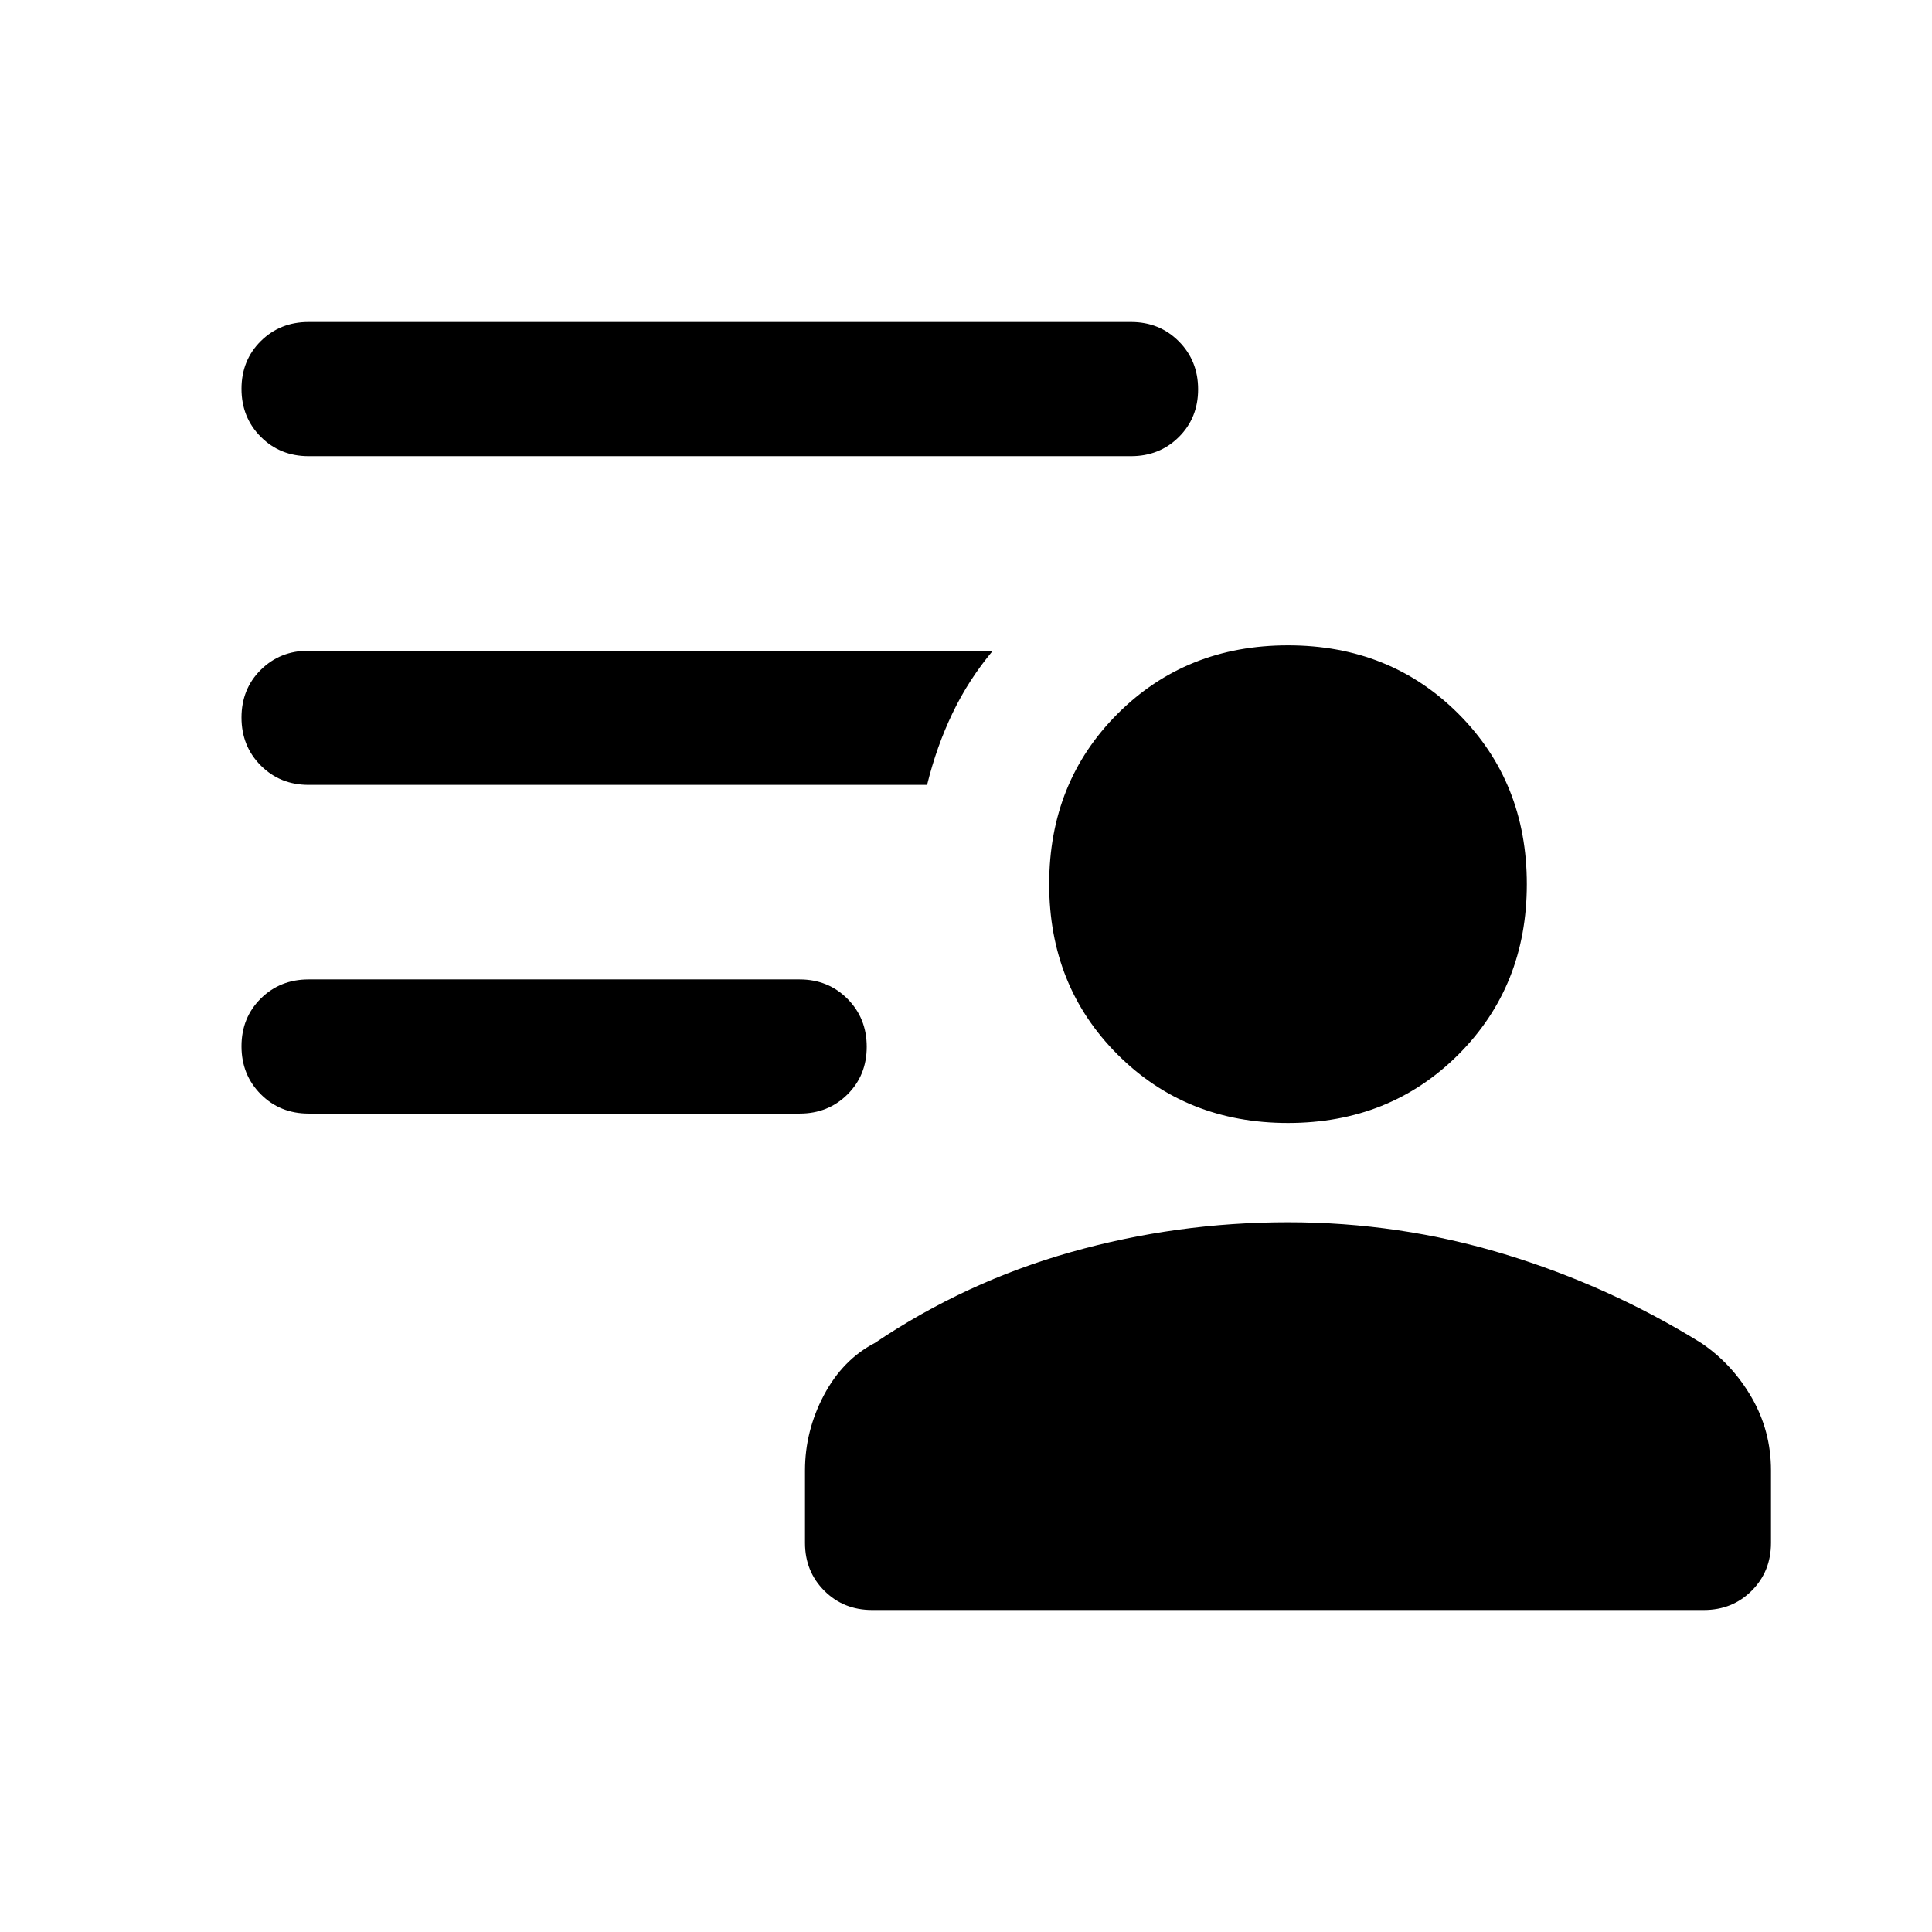 <svg xmlns="http://www.w3.org/2000/svg" height="40" viewBox="0 96 960 960" width="40"><path d="M640 654q-50.667 0-84.667-34t-34-84.667q0-50.666 34-84.666t84.667-34q50.667 0 84.667 34t34 84.666q0 50.667-34 84.667T640 654ZM433.333 896q-14.166 0-23.75-9.583-9.583-9.584-9.583-23.75v-36q0-19.576 9.333-37.288 9.334-17.712 25.334-26.045 45-30.334 97.5-45.167 52.5-14.833 107.833-14.833t107.5 15.833q52.167 15.833 97.833 44.167 15.334 10.333 25 27Q880 807 880 826.667v36q0 14.166-9.583 23.75-9.584 9.583-23.75 9.583H433.333Zm-36-246.667h-244q-14.166 0-23.75-9.617Q120 630.099 120 615.883q0-14.216 9.583-23.716 9.584-9.5 23.75-9.5h244q14.167 0 23.75 9.617t9.583 23.833q0 14.216-9.583 23.716-9.583 9.5-23.75 9.5ZM562 322.666H153.333q-14.166 0-23.75-9.617Q120 303.432 120 289.216q0-14.216 9.583-23.716 9.584-9.5 23.75-9.5H562q14.167 0 23.75 9.617t9.583 23.833q0 14.216-9.583 23.716-9.583 9.5-23.75 9.5ZM460.667 486H153.333q-14.166 0-23.75-9.617Q120 466.766 120 452.55q0-14.217 9.583-23.717 9.584-9.5 23.75-9.5h340.001q-12 14.334-19.985 30.947-7.985 16.614-12.682 35.72Z"/></svg>